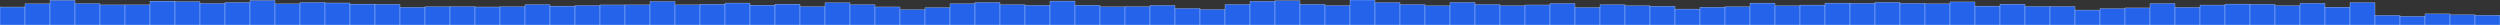 <svg xmlns="http://www.w3.org/2000/svg" preserveAspectRatio="none" viewBox="0 0 100 1"><rect x="0" y="0" width="100" height="1" fill="#333333" stroke="none"/><rect fill="#2563EB" height="0.719" stroke="#EFF6FF" stroke-width="0.01" width="1" x="0" y="0.281"/><rect fill="#2563EB" height="0.85" stroke="#EFF6FF" stroke-width="0.01" width="1" x="1" y="0.15"/><rect fill="#2563EB" height="0.988" stroke="#EFF6FF" stroke-width="0.01" width="1" x="2" y="0.012"/><rect fill="#2563EB" height="0.857" stroke="#EFF6FF" stroke-width="0.01" width="1" x="3" y="0.143"/><rect fill="#2563EB" height="0.803" stroke="#EFF6FF" stroke-width="0.01" width="1" x="4" y="0.197"/><rect fill="#2563EB" height="0.804" stroke="#EFF6FF" stroke-width="0.01" width="1" x="5" y="0.196"/><rect fill="#2563EB" height="0.954" stroke="#EFF6FF" stroke-width="0.01" width="1" x="6" y="0.046"/><rect fill="#2563EB" height="0.935" stroke="#EFF6FF" stroke-width="0.01" width="1" x="7" y="0.065"/><rect fill="#2563EB" height="0.862" stroke="#EFF6FF" stroke-width="0.01" width="1" x="8" y="0.138"/><rect fill="#2563EB" height="0.903" stroke="#EFF6FF" stroke-width="0.01" width="1" x="9" y="0.097"/><rect fill="#2563EB" height="0.98" stroke="#EFF6FF" stroke-width="0.01" width="1" x="10" y="0.02"/><rect fill="#2563EB" height="0.845" stroke="#EFF6FF" stroke-width="0.01" width="1" x="11" y="0.155"/><rect fill="#2563EB" height="0.902" stroke="#EFF6FF" stroke-width="0.01" width="1" x="12" y="0.098"/><rect fill="#2563EB" height="0.88" stroke="#EFF6FF" stroke-width="0.01" width="1" x="13" y="0.12"/><rect fill="#2563EB" height="0.836" stroke="#EFF6FF" stroke-width="0.01" width="1" x="14" y="0.164"/><rect fill="#2563EB" height="0.828" stroke="#EFF6FF" stroke-width="0.01" width="1" x="15" y="0.172"/><rect fill="#2563EB" height="0.708" stroke="#EFF6FF" stroke-width="0.01" width="1" x="16" y="0.292"/><rect fill="#2563EB" height="0.731" stroke="#EFF6FF" stroke-width="0.01" width="1" x="17" y="0.269"/><rect fill="#2563EB" height="0.737" stroke="#EFF6FF" stroke-width="0.01" width="1" x="18" y="0.263"/><rect fill="#2563EB" height="0.72" stroke="#EFF6FF" stroke-width="0.01" width="1" x="19" y="0.28"/><rect fill="#2563EB" height="0.732" stroke="#EFF6FF" stroke-width="0.01" width="1" x="20" y="0.268"/><rect fill="#2563EB" height="0.818" stroke="#EFF6FF" stroke-width="0.01" width="1" x="21" y="0.182"/><rect fill="#2563EB" height="0.756" stroke="#EFF6FF" stroke-width="0.01" width="1" x="22" y="0.244"/><rect fill="#2563EB" height="0.78" stroke="#EFF6FF" stroke-width="0.01" width="1" x="23" y="0.22"/><rect fill="#2563EB" height="0.802" stroke="#EFF6FF" stroke-width="0.01" width="1" x="24" y="0.198"/><rect fill="#2563EB" height="0.804" stroke="#EFF6FF" stroke-width="0.01" width="1" x="25" y="0.196"/><rect fill="#2563EB" height="0.94" stroke="#EFF6FF" stroke-width="0.01" width="1" x="26" y="0.06"/><rect fill="#2563EB" height="0.805" stroke="#EFF6FF" stroke-width="0.01" width="1" x="27" y="0.195"/><rect fill="#2563EB" height="0.831" stroke="#EFF6FF" stroke-width="0.01" width="1" x="28" y="0.169"/><rect fill="#2563EB" height="0.878" stroke="#EFF6FF" stroke-width="0.01" width="1" x="29" y="0.122"/><rect fill="#2563EB" height="0.793" stroke="#EFF6FF" stroke-width="0.01" width="1" x="30" y="0.207"/><rect fill="#2563EB" height="0.834" stroke="#EFF6FF" stroke-width="0.01" width="1" x="31" y="0.166"/><rect fill="#2563EB" height="0.735" stroke="#EFF6FF" stroke-width="0.01" width="1" x="32" y="0.265"/><rect fill="#2563EB" height="0.891" stroke="#EFF6FF" stroke-width="0.01" width="1" x="33" y="0.109"/><rect fill="#2563EB" height="0.812" stroke="#EFF6FF" stroke-width="0.01" width="1" x="34" y="0.188"/><rect fill="#2563EB" height="0.722" stroke="#EFF6FF" stroke-width="0.01" width="1" x="35" y="0.278"/><rect fill="#2563EB" height="0.614" stroke="#EFF6FF" stroke-width="0.01" width="1" x="36" y="0.386"/><rect fill="#2563EB" height="0.696" stroke="#EFF6FF" stroke-width="0.01" width="1" x="37" y="0.304"/><rect fill="#2563EB" height="0.853" stroke="#EFF6FF" stroke-width="0.01" width="1" x="38" y="0.147"/><rect fill="#2563EB" height="0.902" stroke="#EFF6FF" stroke-width="0.01" width="1" x="39" y="0.098"/><rect fill="#2563EB" height="0.812" stroke="#EFF6FF" stroke-width="0.01" width="1" x="40" y="0.188"/><rect fill="#2563EB" height="0.787" stroke="#EFF6FF" stroke-width="0.01" width="1" x="41" y="0.213"/><rect fill="#2563EB" height="0.957" stroke="#EFF6FF" stroke-width="0.01" width="1" x="42" y="0.043"/><rect fill="#2563EB" height="0.791" stroke="#EFF6FF" stroke-width="0.01" width="1" x="43" y="0.209"/><rect fill="#2563EB" height="0.726" stroke="#EFF6FF" stroke-width="0.01" width="1" x="44" y="0.274"/><rect fill="#2563EB" height="0.736" stroke="#EFF6FF" stroke-width="0.01" width="1" x="45" y="0.264"/><rect fill="#2563EB" height="0.784" stroke="#EFF6FF" stroke-width="0.01" width="1" x="46" y="0.216"/><rect fill="#2563EB" height="0.662" stroke="#EFF6FF" stroke-width="0.01" width="1" x="47" y="0.338"/><rect fill="#2563EB" height="0.62" stroke="#EFF6FF" stroke-width="0.01" width="1" x="48" y="0.38"/><rect fill="#2563EB" height="0.822" stroke="#EFF6FF" stroke-width="0.01" width="1" x="49" y="0.178"/><rect fill="#2563EB" height="0.948" stroke="#EFF6FF" stroke-width="0.01" width="1" x="50" y="0.052"/><rect fill="#2563EB" height="0.972" stroke="#EFF6FF" stroke-width="0.01" width="1" x="51" y="0.028"/><rect fill="#2563EB" height="0.825" stroke="#EFF6FF" stroke-width="0.01" width="1" x="52" y="0.175"/><rect fill="#2563EB" height="0.777" stroke="#EFF6FF" stroke-width="0.01" width="1" x="53" y="0.223"/><rect fill="#2563EB" height="1" stroke="#EFF6FF" stroke-width="0.01" width="1" x="54" y="0"/><rect fill="#2563EB" height="0.896" stroke="#EFF6FF" stroke-width="0.01" width="1" x="55" y="0.104"/><rect fill="#2563EB" height="0.819" stroke="#EFF6FF" stroke-width="0.01" width="1" x="56" y="0.181"/><rect fill="#2563EB" height="0.769" stroke="#EFF6FF" stroke-width="0.01" width="1" x="57" y="0.231"/><rect fill="#2563EB" height="0.902" stroke="#EFF6FF" stroke-width="0.01" width="1" x="58" y="0.098"/><rect fill="#2563EB" height="0.821" stroke="#EFF6FF" stroke-width="0.01" width="1" x="59" y="0.179"/><rect fill="#2563EB" height="0.773" stroke="#EFF6FF" stroke-width="0.01" width="1" x="60" y="0.227"/><rect fill="#2563EB" height="0.801" stroke="#EFF6FF" stroke-width="0.01" width="1" x="61" y="0.199"/><rect fill="#2563EB" height="0.862" stroke="#EFF6FF" stroke-width="0.01" width="1" x="62" y="0.138"/><rect fill="#2563EB" height="0.7" stroke="#EFF6FF" stroke-width="0.01" width="1" x="63" y="0.3"/><rect fill="#2563EB" height="0.812" stroke="#EFF6FF" stroke-width="0.01" width="1" x="64" y="0.188"/><rect fill="#2563EB" height="0.771" stroke="#EFF6FF" stroke-width="0.01" width="1" x="65" y="0.229"/><rect fill="#2563EB" height="0.751" stroke="#EFF6FF" stroke-width="0.01" width="1" x="66" y="0.249"/><rect fill="#2563EB" height="0.637" stroke="#EFF6FF" stroke-width="0.01" width="1" x="67" y="0.363"/><rect fill="#2563EB" height="0.711" stroke="#EFF6FF" stroke-width="0.01" width="1" x="68" y="0.289"/><rect fill="#2563EB" height="0.731" stroke="#EFF6FF" stroke-width="0.01" width="1" x="69" y="0.269"/><rect fill="#2563EB" height="0.876" stroke="#EFF6FF" stroke-width="0.01" width="1" x="70" y="0.124"/><rect fill="#2563EB" height="0.768" stroke="#EFF6FF" stroke-width="0.01" width="1" x="71" y="0.232"/><rect fill="#2563EB" height="0.797" stroke="#EFF6FF" stroke-width="0.01" width="1" x="72" y="0.203"/><rect fill="#2563EB" height="0.876" stroke="#EFF6FF" stroke-width="0.01" width="1" x="73" y="0.124"/><rect fill="#2563EB" height="0.867" stroke="#EFF6FF" stroke-width="0.01" width="1" x="74" y="0.133"/><rect fill="#2563EB" height="0.905" stroke="#EFF6FF" stroke-width="0.01" width="1" x="75" y="0.095"/><rect fill="#2563EB" height="0.866" stroke="#EFF6FF" stroke-width="0.01" width="1" x="76" y="0.134"/><rect fill="#2563EB" height="0.85" stroke="#EFF6FF" stroke-width="0.01" width="1" x="77" y="0.15"/><rect fill="#2563EB" height="0.923" stroke="#EFF6FF" stroke-width="0.01" width="1" x="78" y="0.077"/><rect fill="#2563EB" height="0.756" stroke="#EFF6FF" stroke-width="0.01" width="1" x="79" y="0.244"/><rect fill="#2563EB" height="0.834" stroke="#EFF6FF" stroke-width="0.01" width="1" x="80" y="0.166"/><rect fill="#2563EB" height="0.742" stroke="#EFF6FF" stroke-width="0.01" width="1" x="81" y="0.258"/><rect fill="#2563EB" height="0.74" stroke="#EFF6FF" stroke-width="0.01" width="1" x="82" y="0.26"/><rect fill="#2563EB" height="0.598" stroke="#EFF6FF" stroke-width="0.01" width="1" x="83" y="0.402"/><rect fill="#2563EB" height="0.658" stroke="#EFF6FF" stroke-width="0.01" width="1" x="84" y="0.342"/><rect fill="#2563EB" height="0.683" stroke="#EFF6FF" stroke-width="0.01" width="1" x="85" y="0.317"/><rect fill="#2563EB" height="0.861" stroke="#EFF6FF" stroke-width="0.01" width="1" x="86" y="0.139"/><rect fill="#2563EB" height="0.704" stroke="#EFF6FF" stroke-width="0.01" width="1" x="87" y="0.296"/><rect fill="#2563EB" height="0.798" stroke="#EFF6FF" stroke-width="0.01" width="1" x="88" y="0.202"/><rect fill="#2563EB" height="0.837" stroke="#EFF6FF" stroke-width="0.01" width="1" x="89" y="0.163"/><rect fill="#2563EB" height="0.828" stroke="#EFF6FF" stroke-width="0.01" width="1" x="90" y="0.172"/><rect fill="#2563EB" height="0.774" stroke="#EFF6FF" stroke-width="0.01" width="1" x="91" y="0.226"/><rect fill="#2563EB" height="0.868" stroke="#EFF6FF" stroke-width="0.01" width="1" x="92" y="0.132"/><rect fill="#2563EB" height="0.714" stroke="#EFF6FF" stroke-width="0.01" width="1" x="93" y="0.286"/><rect fill="#2563EB" height="0.897" stroke="#EFF6FF" stroke-width="0.01" width="1" x="94" y="0.103"/><rect fill="#2563EB" height="0.385" stroke="#EFF6FF" stroke-width="0.01" width="1" x="95" y="0.615"/><rect fill="#2563EB" height="0.349" stroke="#EFF6FF" stroke-width="0.01" width="1" x="96" y="0.651"/><rect fill="#2563EB" height="0.444" stroke="#EFF6FF" stroke-width="0.01" width="1" x="97" y="0.556"/><rect fill="#2563EB" height="0.409" stroke="#EFF6FF" stroke-width="0.01" width="1" x="98" y="0.591"/><rect fill="#2563EB" height="0.389" stroke="#EFF6FF" stroke-width="0.01" width="1" x="99" y="0.611"/></svg>